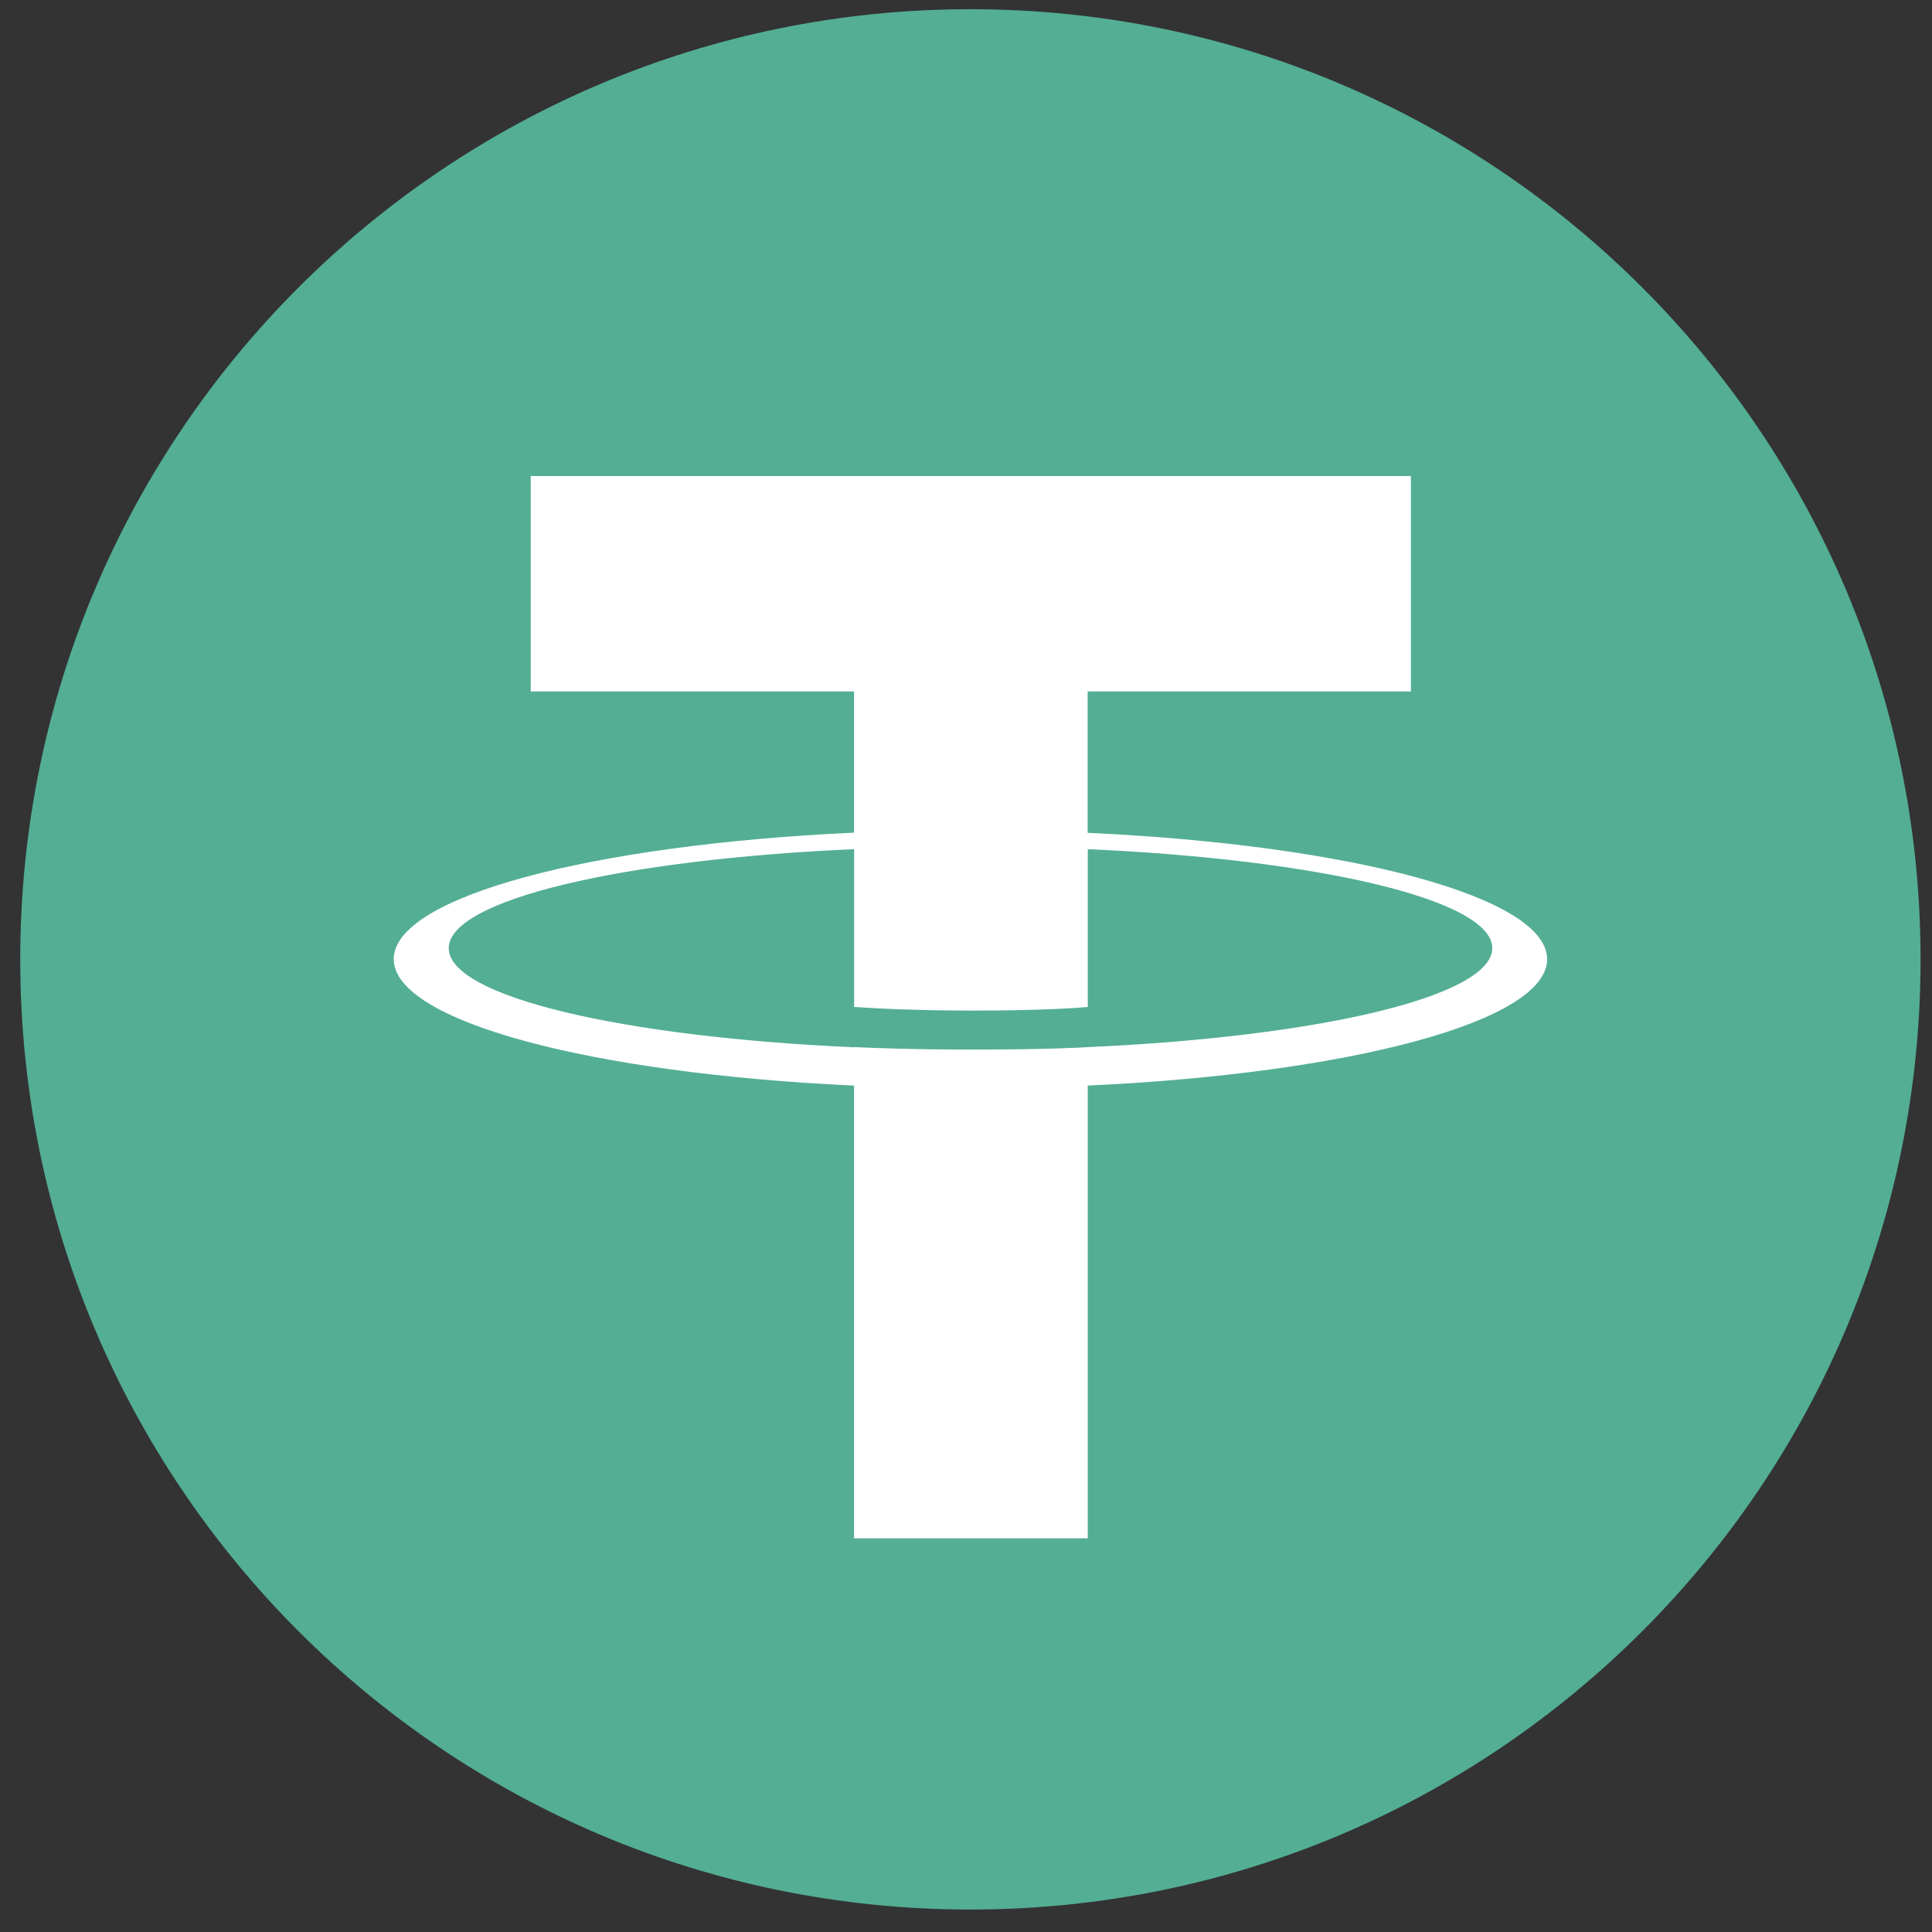<svg width="61" height="61" viewBox="0 0 61 61" fill="none" xmlns="http://www.w3.org/2000/svg">
<rect x="0" y="0" width="61" height="61" fill="#333333" stroke="none"/>
<g clip-path="url(#clip0_2058_4880)">
<path d="M30.639 0.291C47.206 0.291 60.639 13.723 60.639 30.291C60.639 46.859 47.206 60.291 30.639 60.291C14.072 60.291 0.639 46.862 0.639 30.291C0.639 13.72 14.069 0.291 30.639 0.291Z" fill="#53AE94"/>
<path d="M34.341 26.294V21.831H44.547V15.031H16.757V21.831H26.964V26.29C18.669 26.671 12.432 28.314 12.432 30.282C12.432 32.25 18.672 33.893 26.964 34.276V48.571H34.344V34.275C42.624 33.893 48.848 32.251 48.848 30.285C48.848 28.319 42.624 26.677 34.344 26.295M34.344 33.064V33.061C34.135 33.074 33.066 33.138 30.684 33.138C28.779 33.138 27.439 33.084 26.967 33.059V33.066C19.639 32.741 14.169 31.465 14.169 29.938C14.169 28.411 19.639 27.136 26.967 26.811V31.794C27.447 31.827 28.82 31.908 30.715 31.908C32.991 31.908 34.135 31.813 34.345 31.794V26.811C41.659 27.137 47.116 28.414 47.116 29.936C47.116 31.457 41.656 32.736 34.345 33.061" fill="white"/>
</g>
<defs>
<clipPath id="clip0_2058_4880">
<rect width="60" height="60" fill="white" transform="translate(0.639 0.291)"/>
</clipPath>
</defs>
</svg>
